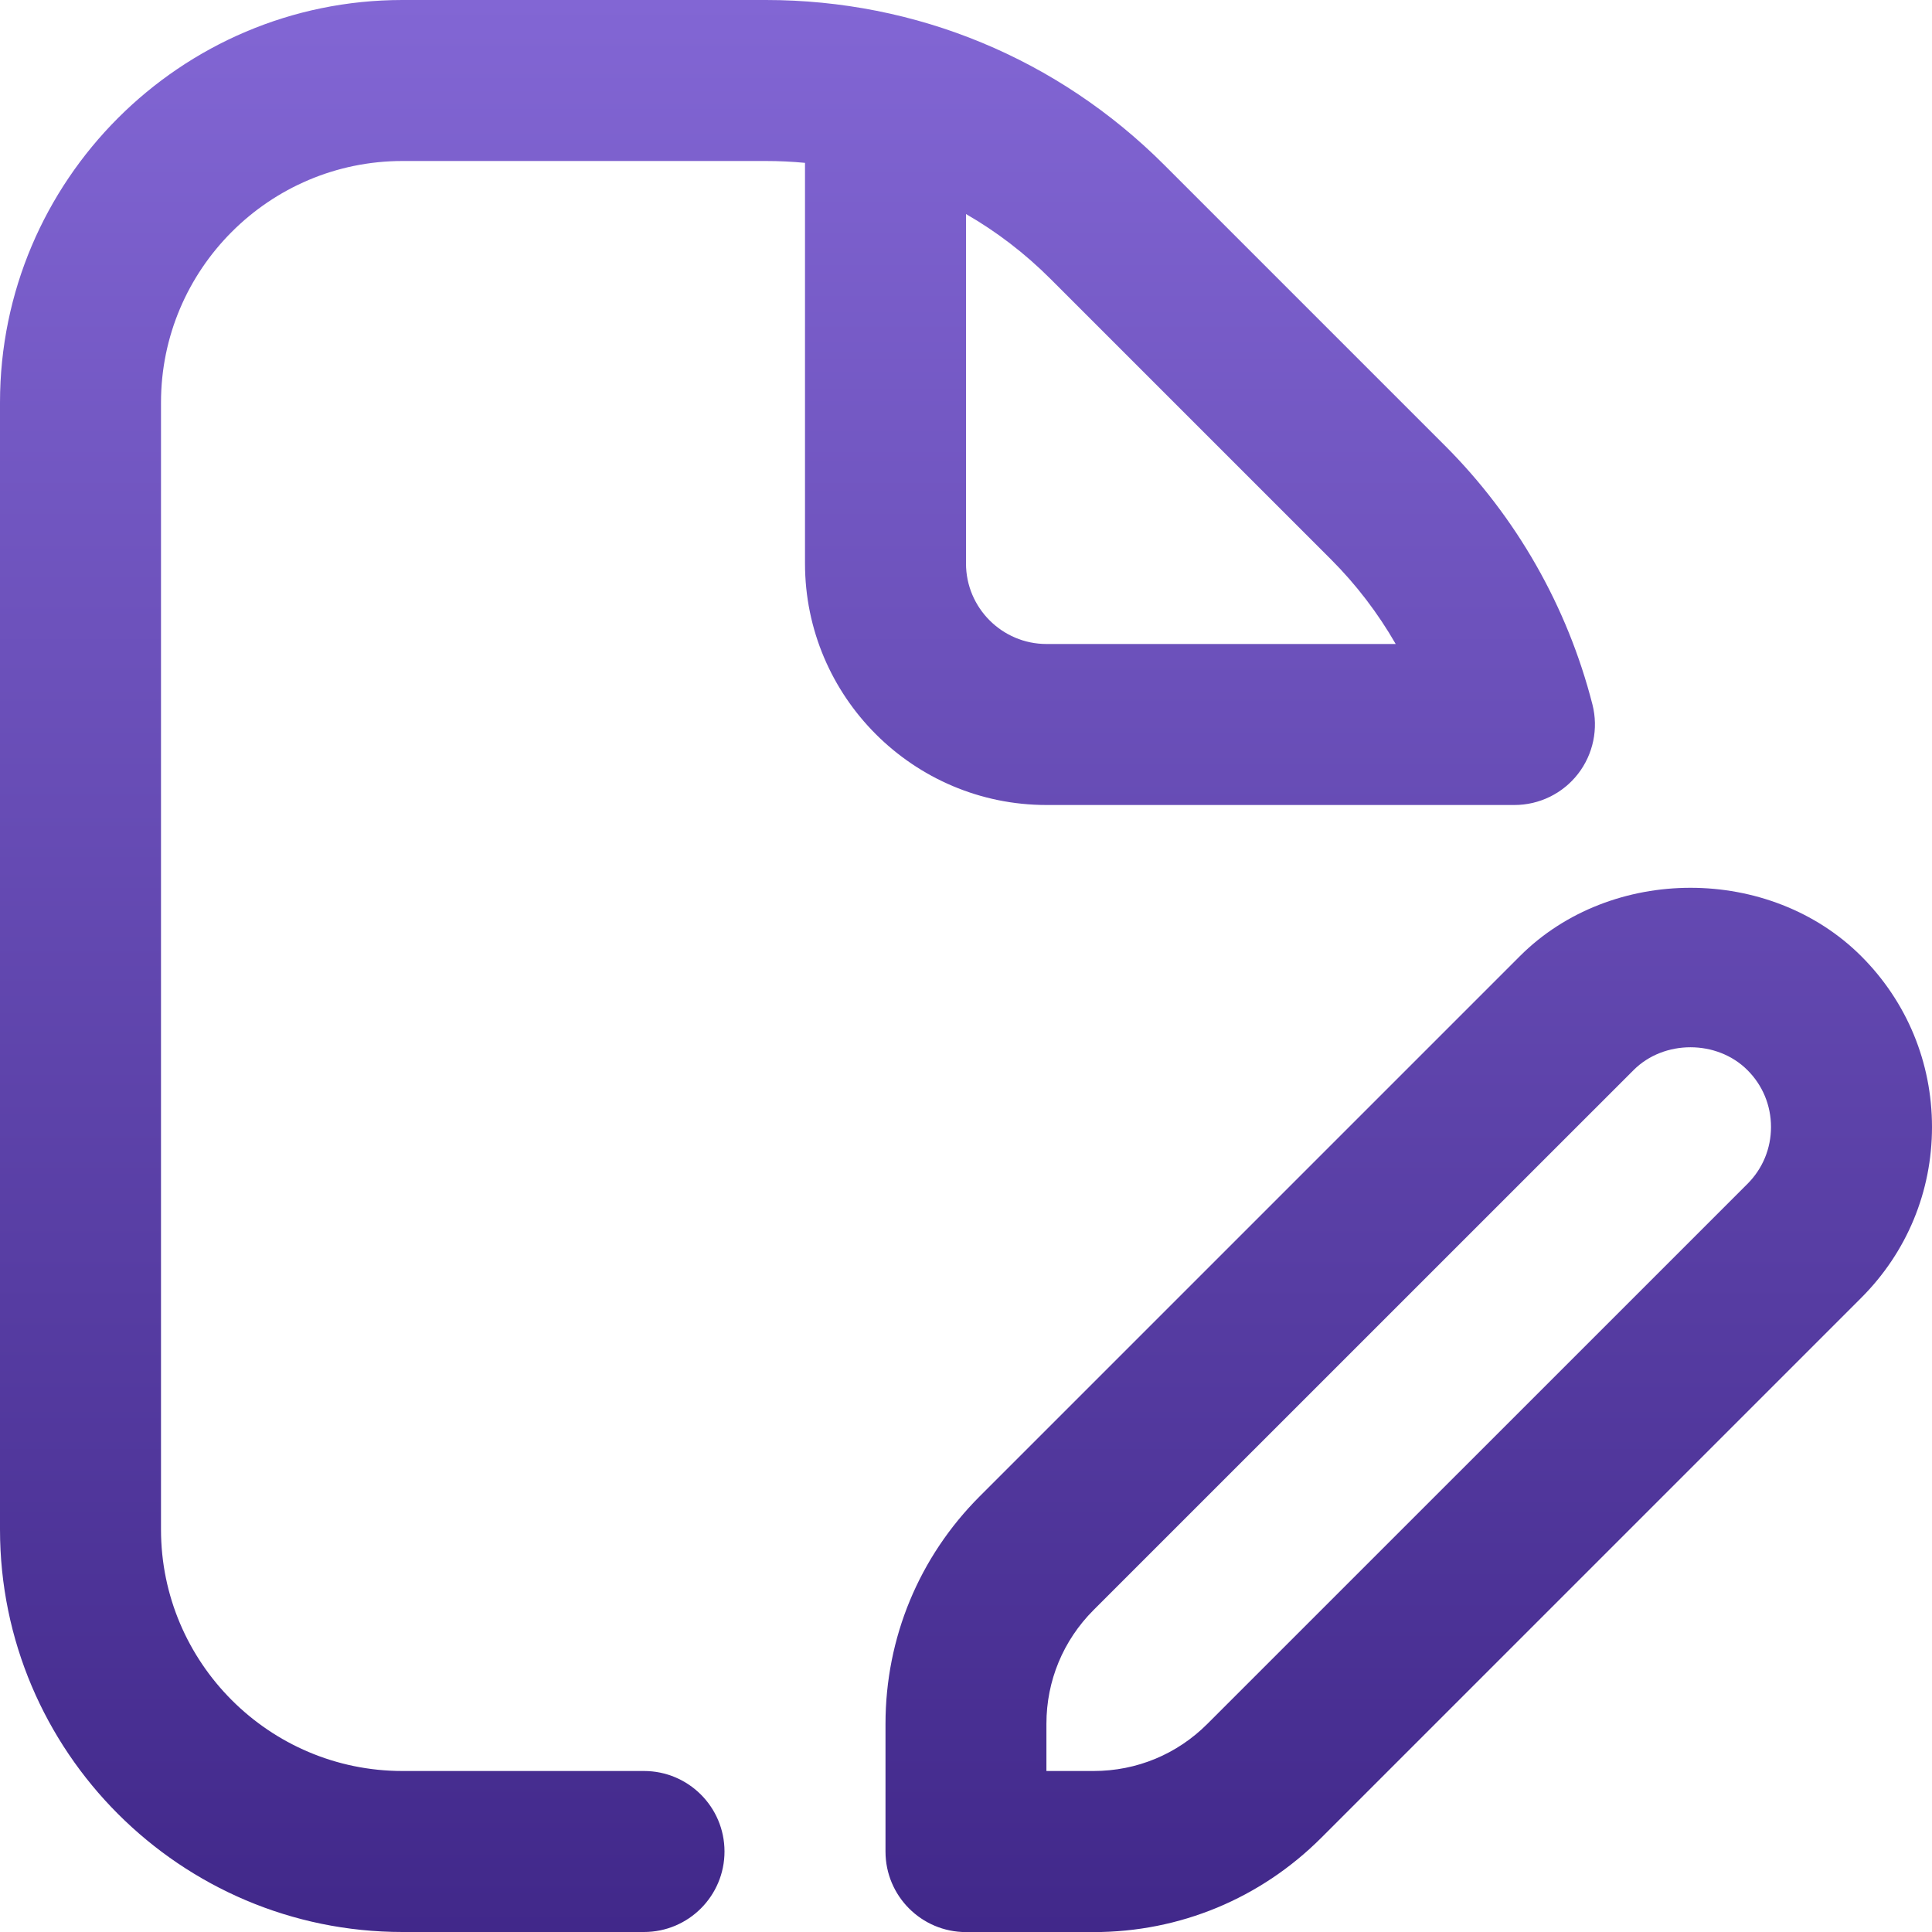 <svg width="24" height="24" viewBox="0 0 24 24" fill="none" xmlns="http://www.w3.org/2000/svg">
<g clip-path="url(#clip0_1_5513)">
<path d="M18.813 10C19.122 10 19.414 9.857 19.603 9.613C19.792 9.369 19.858 9.051 19.782 8.752C19.471 7.535 18.837 6.423 17.949 5.535L14.464 2.05C13.142 0.728 11.384 0 9.514 0H4.999C2.243 0 0 2.243 0 5V19C0 21.757 2.243 24 5 24H8C8.552 24 9 23.552 9 23C9 22.448 8.552 22 8 22H5C3.346 22 2 20.654 2 19V5C2 3.346 3.346 2 5 2H9.515C9.678 2 9.84 2.008 10 2.023V7C10 8.654 11.346 10 13 10H18.813ZM12 7V2.659C12.379 2.877 12.732 3.147 13.05 3.465L16.535 6.95C16.849 7.264 17.118 7.618 17.338 8H13C12.449 8 12 7.551 12 7ZM23.122 11.879C21.988 10.745 20.012 10.745 18.879 11.879L12.172 18.586C11.417 19.341 11 20.346 11 21.415V23.001C11 23.553 11.448 24.001 12 24.001H13.586C14.655 24.001 15.659 23.584 16.414 22.829L23.121 16.122C23.688 15.555 24 14.802 24 14C24 13.198 23.688 12.445 23.122 11.879ZM21.707 14.707L14.999 21.414C14.622 21.792 14.12 22 13.585 22H12.999V21.414C12.999 20.88 13.207 20.378 13.585 20L20.293 13.293C20.67 12.915 21.329 12.915 21.707 13.293C21.896 13.481 22 13.732 22 14C22 14.268 21.896 14.518 21.707 14.707Z" fill="url(#paint0_linear_1_5513)"/>
</g>
<defs>
<linearGradient id="paint0_linear_1_5513" x1="12" y1="0" x2="12" y2="24.001" gradientUnits="userSpaceOnUse">
<stop stop-color="#8266D4"/>
<stop offset="1" stop-color="#41288A"/>
</linearGradient>
<clipPath id="clip0_1_5513">
<rect width="24" height="24" fill="white"/>
</clipPath>
</defs>
</svg>
